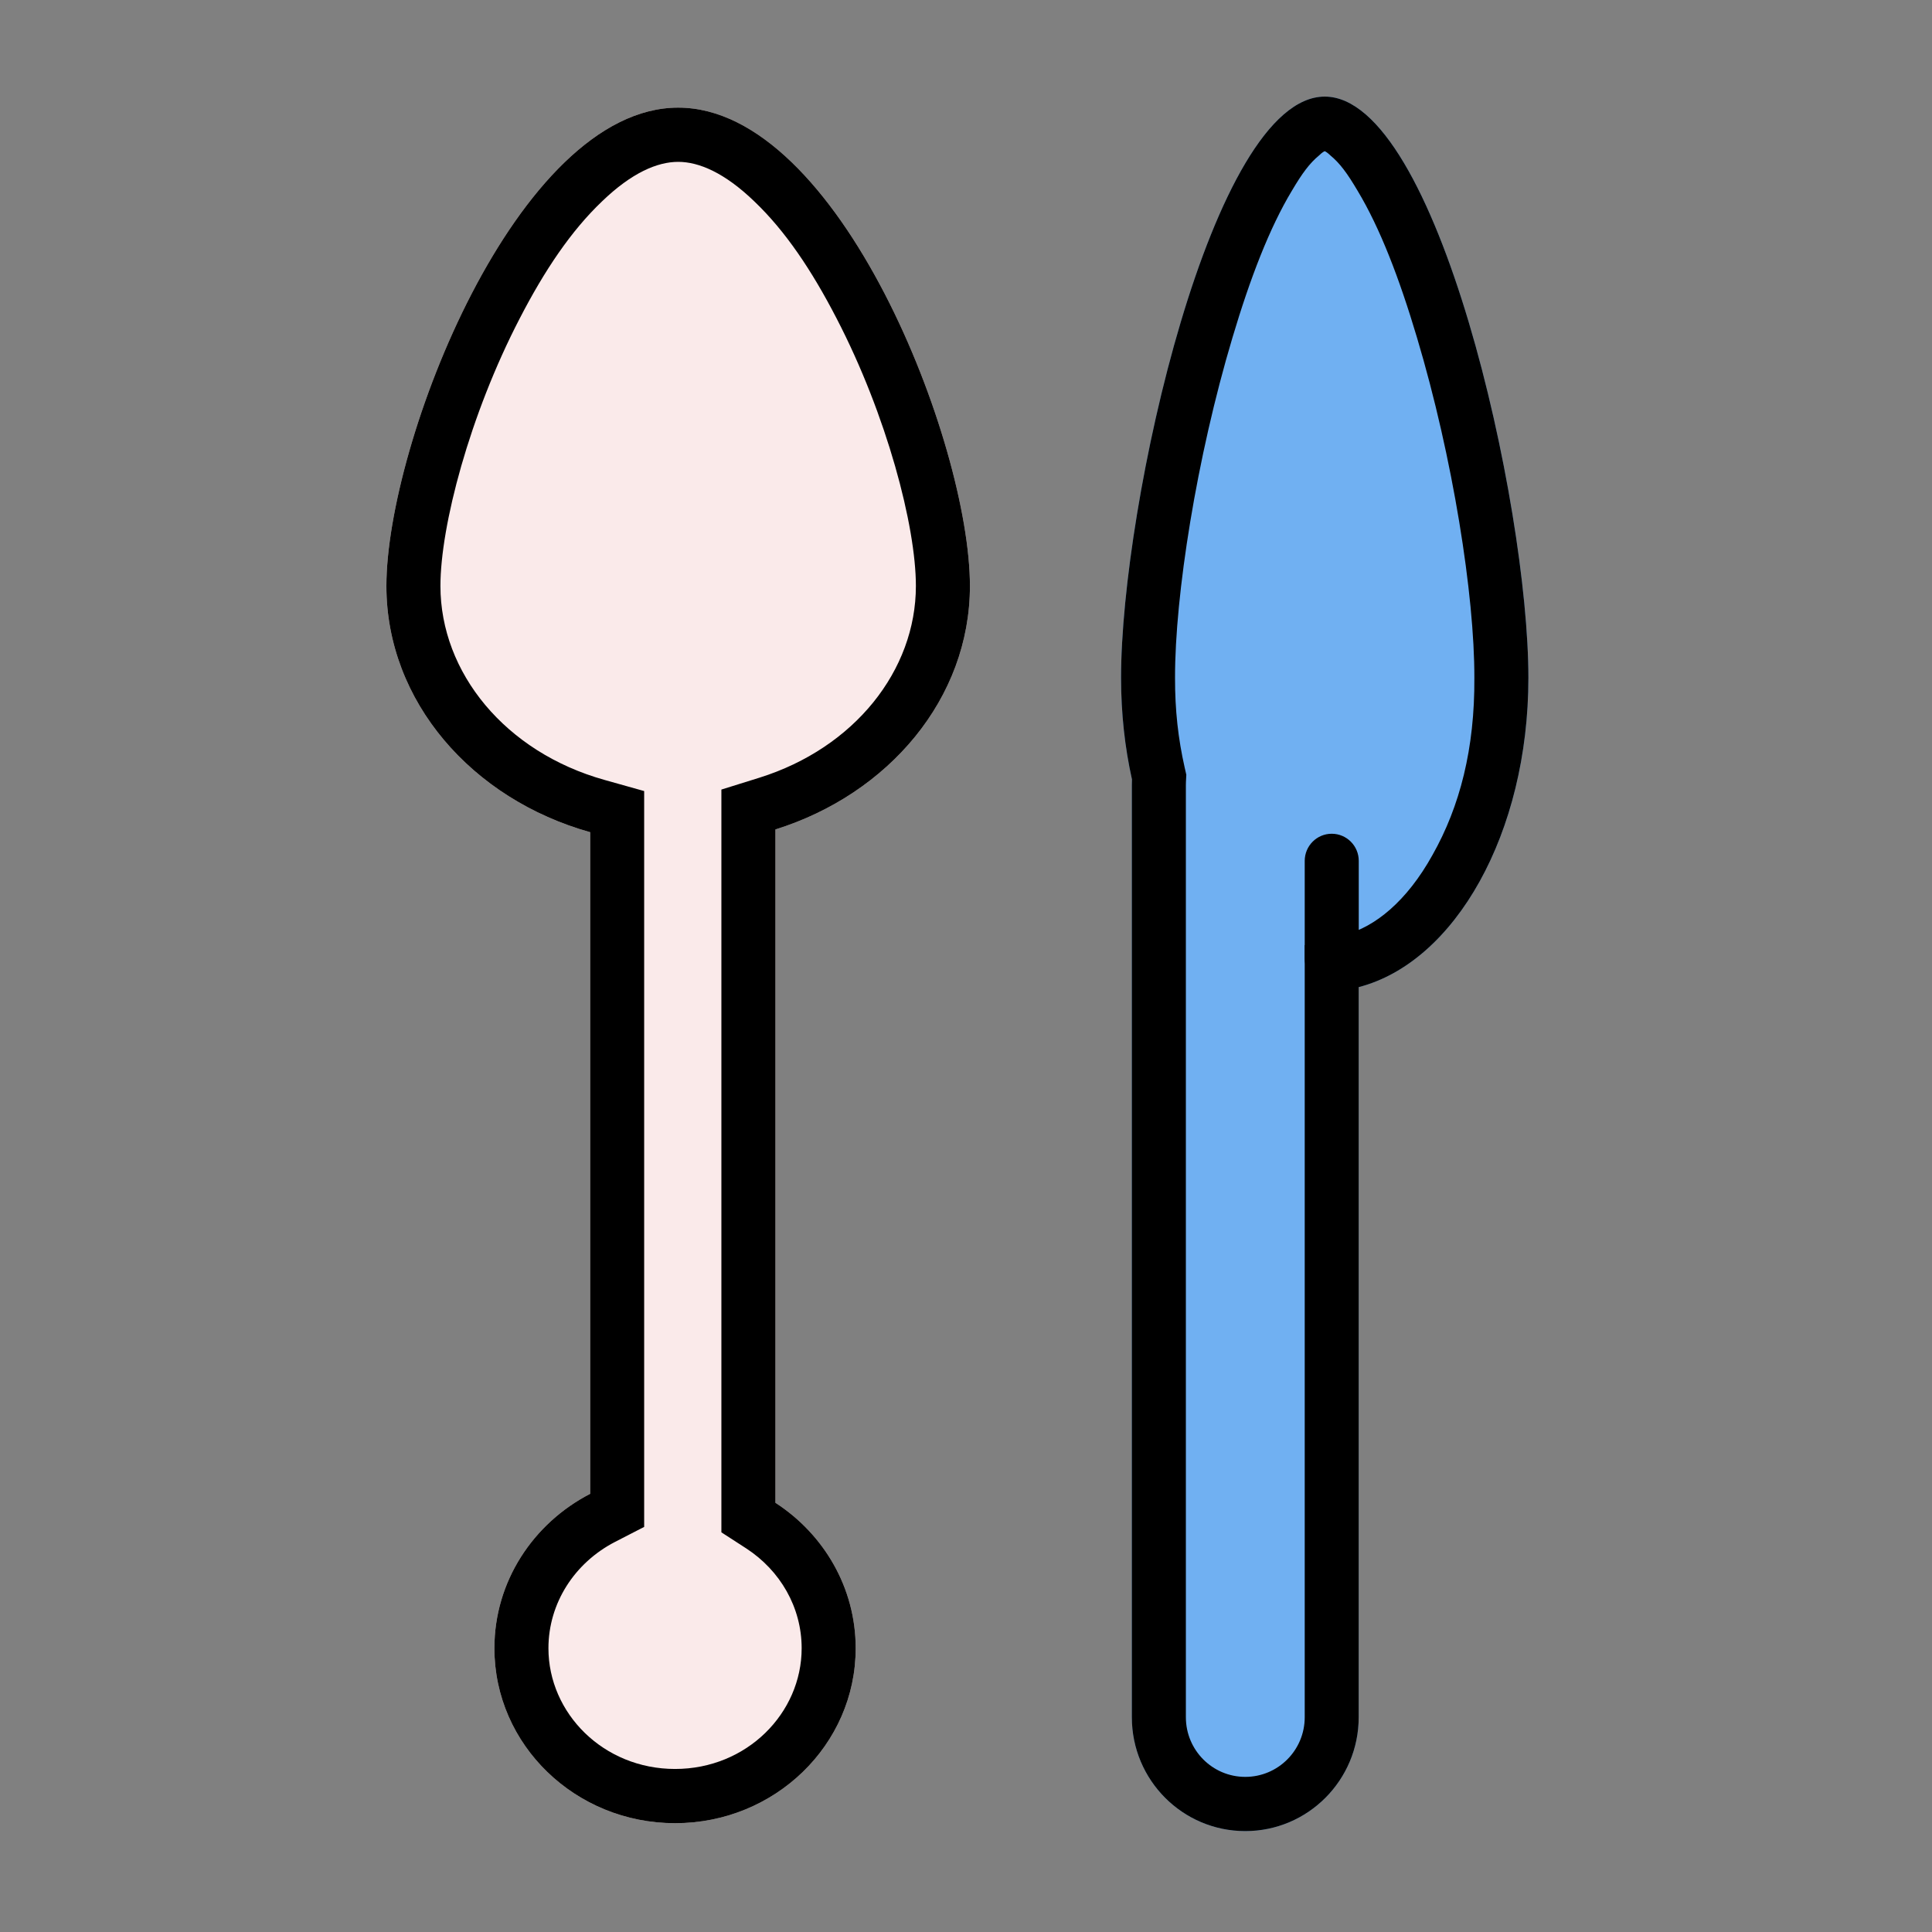 <svg width="31" height="31" viewBox="0 0 31 31" fill="none" xmlns="http://www.w3.org/2000/svg">
<rect x="0" y="0" width="31" height="31" fill="#808080" stroke="none"/>
<path d="M9.494 24.163C9.494 23.874 9.726 23.641 10.014 23.641H10.534C10.821 23.641 11.054 23.874 11.054 24.163V24.163C11.054 24.451 10.821 24.684 10.534 24.684H10.014C9.726 24.684 9.494 24.451 9.494 24.163V24.163Z" fill="black"/>
<path fill-rule="evenodd" clip-rule="evenodd" d="M15.563 9.402C15.563 11.206 14.26 12.74 12.442 13.309V24.113C13.219 24.617 13.73 25.474 13.73 26.447C13.73 27.997 12.432 29.254 10.832 29.254C9.231 29.254 7.933 27.997 7.933 26.447C7.933 25.374 8.556 24.441 9.47 23.969V13.353C7.574 12.823 6.2 11.255 6.2 9.402C6.2 7.114 8.296 1.727 10.882 1.727C13.467 1.727 15.563 7.114 15.563 9.402Z" fill="#FAEAEA"/>
<path fill-rule="evenodd" clip-rule="evenodd" d="M11.575 12.669L12.184 12.479C13.711 12.001 14.696 10.756 14.696 9.402C14.696 8.442 14.23 6.663 13.423 5.108C13.024 4.336 12.601 3.706 12.103 3.231C11.628 2.773 11.216 2.597 10.882 2.597C10.546 2.597 10.135 2.773 9.66 3.231C9.162 3.706 8.739 4.336 8.34 5.108C7.533 6.663 7.067 8.442 7.067 9.402C7.067 10.792 8.107 12.069 9.702 12.515L10.336 12.693V13.353V23.969V24.5L9.866 24.742C9.219 25.077 8.8 25.724 8.8 26.447C8.8 27.488 9.68 28.384 10.832 28.384C11.983 28.384 12.863 27.488 12.863 26.447C12.863 25.791 12.519 25.199 11.972 24.844L11.575 24.587V24.113V13.309V12.669ZM12.442 13.309C14.26 12.74 15.563 11.206 15.563 9.402C15.563 7.114 13.467 1.727 10.882 1.727C8.296 1.727 6.2 7.114 6.2 9.402C6.2 11.255 7.574 12.823 9.47 13.353V23.969C8.556 24.441 7.933 25.374 7.933 26.447C7.933 27.997 9.231 29.254 10.832 29.254C12.432 29.254 13.73 27.997 13.73 26.447C13.73 25.474 13.219 24.617 12.442 24.113V13.309Z" fill="black"/>
<path fill-rule="evenodd" clip-rule="evenodd" d="M21.801 15.839C23.347 15.439 24.524 13.369 24.524 10.875C24.524 8.095 23.061 1.55 21.256 1.55C19.451 1.55 17.988 8.095 17.988 10.875C17.988 11.446 18.049 11.995 18.163 12.506C18.162 12.536 18.161 12.565 18.161 12.595V27.554C18.161 28.563 18.976 29.381 19.981 29.381C20.986 29.381 21.801 28.563 21.801 27.554V15.839Z" fill="#70B0F2"/>
<path fill-rule="evenodd" clip-rule="evenodd" d="M20.935 15.165L21.585 14.996C22.056 14.875 22.571 14.466 22.985 13.719C23.425 12.94 23.664 12.012 23.657 10.875C23.66 9.553 23.313 7.346 22.737 5.419C22.452 4.461 22.141 3.655 21.784 3.062C21.616 2.777 21.498 2.619 21.348 2.495C21.303 2.451 21.273 2.433 21.256 2.426C21.238 2.433 21.209 2.451 21.164 2.495C21.014 2.619 20.896 2.777 20.728 3.062C20.371 3.655 20.06 4.461 19.775 5.419C19.199 7.346 18.852 9.553 18.854 10.875C18.853 11.397 18.904 11.851 19.009 12.317L19.035 12.431L19.029 12.548C19.028 12.567 19.028 12.576 19.028 12.595V27.554C19.028 28.083 19.455 28.511 19.981 28.511C20.508 28.511 20.935 28.083 20.935 27.554V15.839V15.165ZM21.275 2.423C21.275 2.424 21.272 2.425 21.265 2.423C21.272 2.422 21.276 2.423 21.275 2.423ZM21.236 2.423C21.236 2.423 21.239 2.422 21.247 2.423C21.24 2.425 21.237 2.424 21.236 2.423ZM21.801 15.839V27.554C21.801 28.563 20.986 29.381 19.981 29.381C18.976 29.381 18.161 28.563 18.161 27.554V12.595C18.161 12.565 18.162 12.536 18.163 12.506C18.049 11.995 17.988 11.446 17.988 10.875C17.988 8.095 19.451 1.55 21.256 1.55C23.061 1.55 24.524 8.095 24.524 10.875C24.524 13.369 23.347 15.439 21.801 15.839Z" fill="black"/>
<path d="M21.368 15.813C21.129 15.813 20.935 15.619 20.935 15.379V13.813C20.935 13.573 21.129 13.378 21.368 13.378V13.378C21.608 13.378 21.802 13.573 21.802 13.813V15.379C21.802 15.619 21.608 15.813 21.368 15.813V15.813Z" fill="black"/>
</svg>

